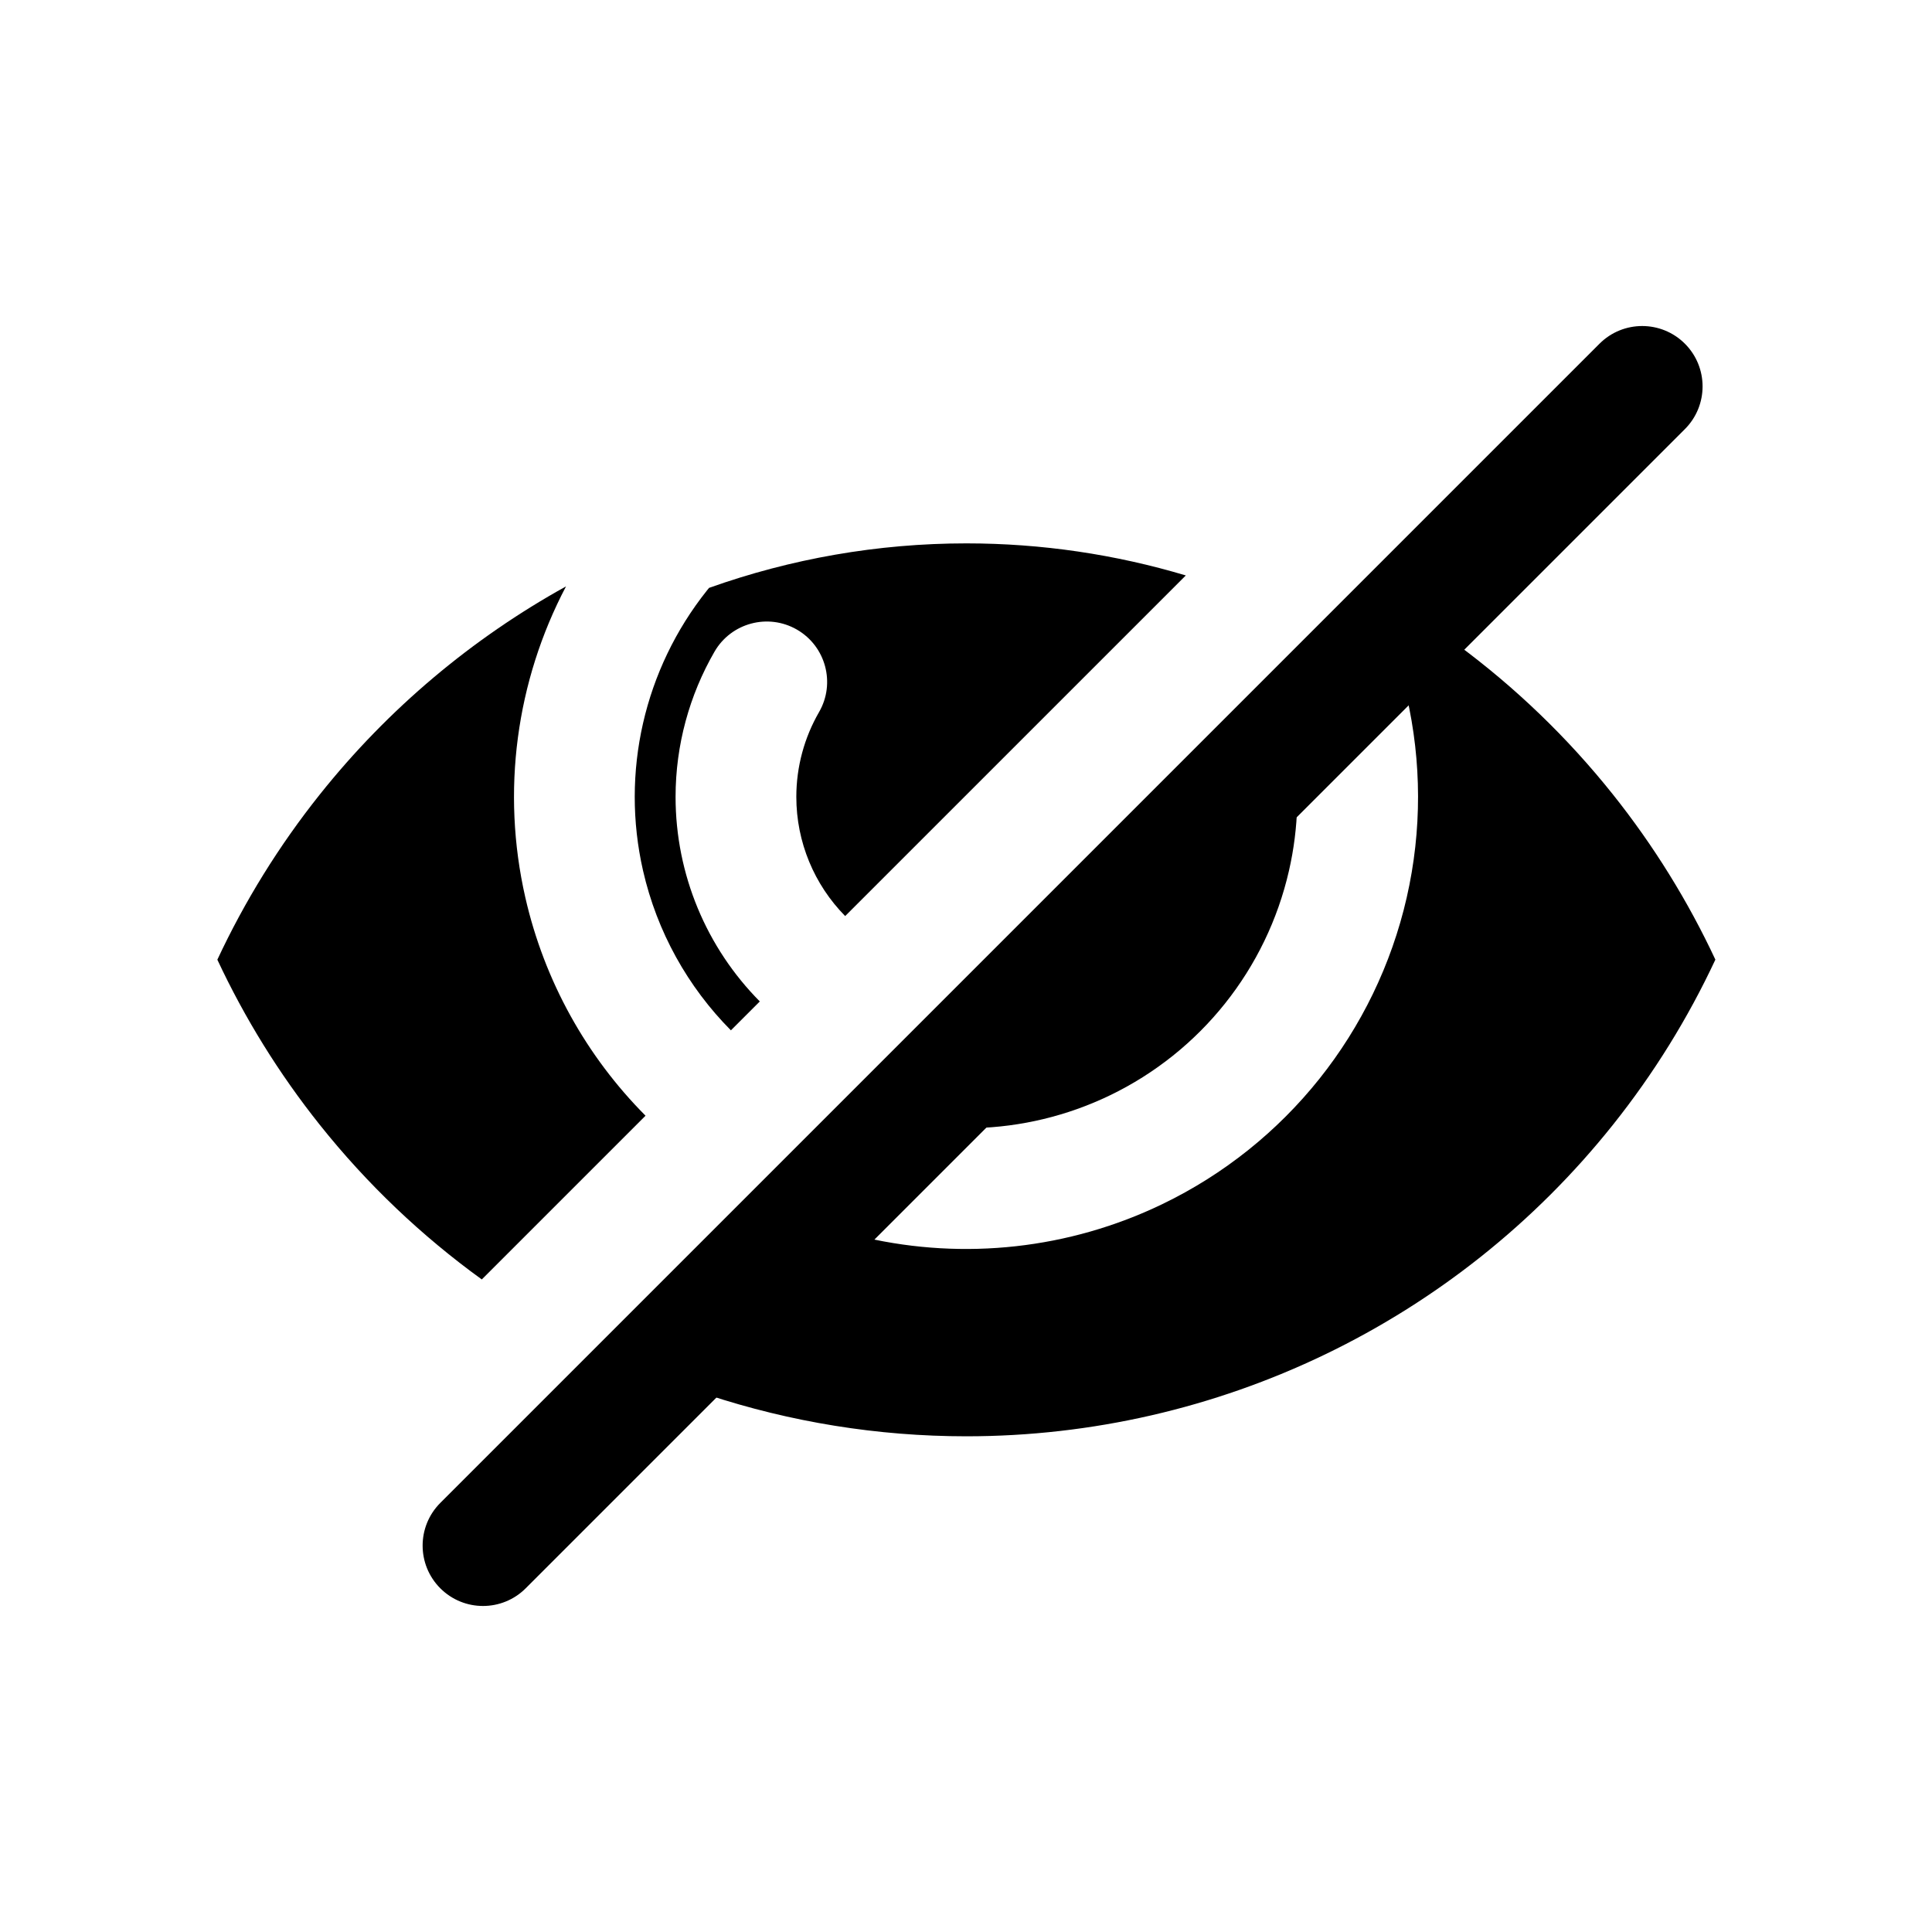 <svg width="80" height="80" viewBox="0 0 80 80" fill="none" xmlns="http://www.w3.org/2000/svg">
  <path d="M49.102 23.828C46.186 22.956 43.129 22.5 40.018 22.5C36.341 22.5 32.742 23.137 29.36 24.343C29.332 24.378 29.304 24.412 29.276 24.447C26.673 27.711 25.698 31.982 26.627 36.052C27.205 38.583 28.48 40.865 30.265 42.664L31.462 41.468C29.257 39.245 27.974 36.213 27.974 32.998C27.974 30.851 28.547 28.784 29.585 26.986C30.275 25.791 31.804 25.381 33 26.071C34.195 26.762 34.605 28.291 33.915 29.486C33.308 30.537 32.974 31.744 32.974 32.998C32.974 34.87 33.718 36.635 34.997 37.932L49.102 23.828Z" fill="currentColor" />
  <path d="M26.73 46.199C24.286 43.742 22.542 40.624 21.753 37.165C20.75 32.77 21.373 28.203 23.438 24.281C19.557 26.429 16.083 29.336 13.248 32.891C11.55 35.019 10.13 37.32 9 39.738C10.13 42.156 11.55 44.455 13.247 46.583C15.203 49.036 17.463 51.18 19.95 52.979L26.73 46.199Z" fill="currentColor" />
  <path d="M29.313 57.758L35.825 51.246C39.923 52.183 44.262 51.723 48.122 49.864C53.254 47.392 56.981 42.718 58.249 37.165C58.883 34.385 58.867 31.536 58.247 28.825L60.366 26.705C62.741 28.46 64.903 30.533 66.783 32.891C68.48 35.019 69.9 37.319 71.03 39.736C69.9 42.154 68.48 44.455 66.782 46.583C60.286 54.729 50.434 59.474 40.015 59.474C36.336 59.474 32.727 58.882 29.313 57.758Z" fill="currentColor" />
  <path d="M53.714 33.358C53.69 34.257 53.578 35.16 53.374 36.052C52.445 40.122 49.714 43.548 45.953 45.359C44.182 46.212 42.274 46.663 40.359 46.713L53.714 33.358Z" fill="currentColor" />
  <path fill-rule="evenodd" clip-rule="evenodd" d="M69.768 14.232C70.744 15.209 70.744 16.791 69.768 17.768L21.768 65.768C20.791 66.744 19.209 66.744 18.232 65.768C17.256 64.791 17.256 63.209 18.232 62.232L66.232 14.232C67.209 13.256 68.791 13.256 69.768 14.232Z" fill="currentColor" />
</svg>